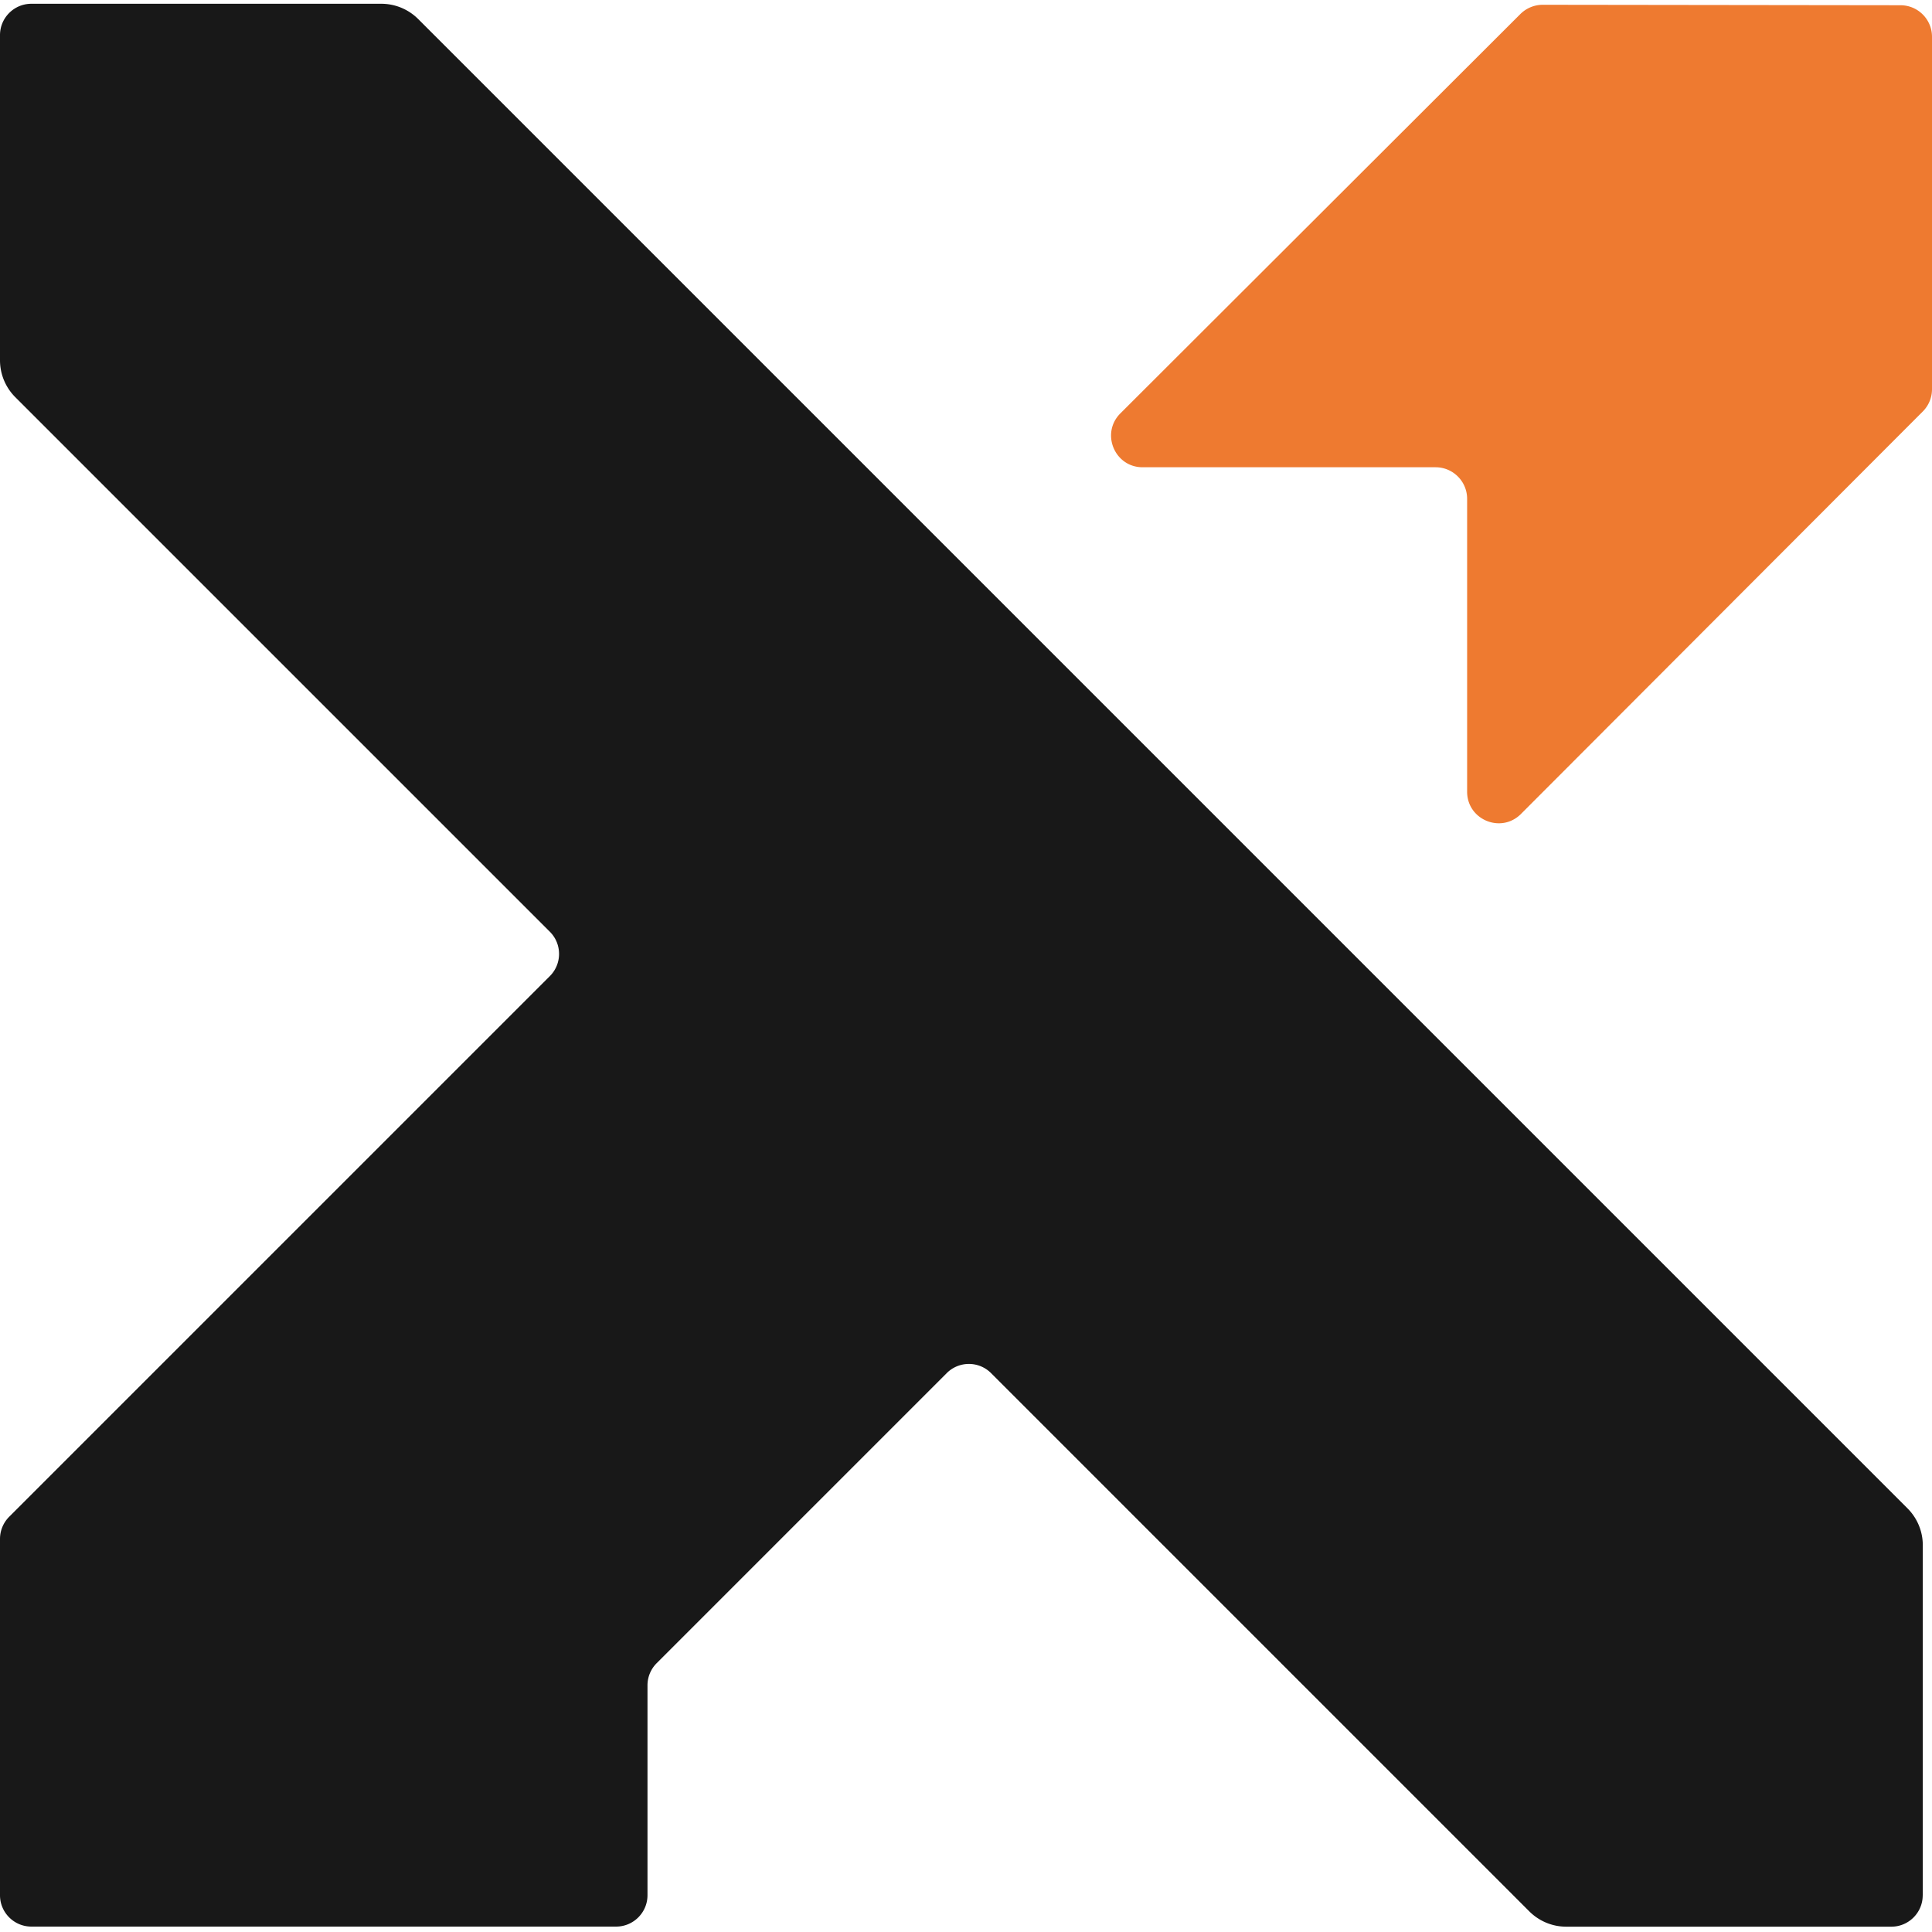 <svg xmlns="http://www.w3.org/2000/svg" viewBox="0 0 1024 1024">
  <g fill="none" fill-rule="nonzero">
    <path fill="#181818" d="M1019.123 1004.52V819.015c0-7.356-2.923-14.37-8.134-19.582L221.693 10.135C216.481 4.923 209.466 2 202.11 2H16.611C7.453 2 0 9.453 0 18.611v172.347c0 7.356 2.923 14.37 8.135 19.583l283.316 283.314c6.478 6.482 6.478 17.004 0 23.482L4.87 803.914A16.64 16.64 0 0 0 0 815.655v188.865c0 9.149 7.453 16.61 16.611 16.61h309.961c9.158 0 16.61-7.461 16.61-16.61V893.256c0-4.385 1.755-8.623 4.873-11.741l153.737-153.74c6.479-6.479 17-6.479 23.482 0l285.263 285.269c5.211 5.211 12.226 8.134 19.582 8.134h172.345c9.16 0 16.611-7.458 16.611-16.61z"/>
    <path fill="#EE7A30" d="M605.649 247.658h155.25c9.203 0 16.706 7.502 16.706 16.709v155.247c0 14.907 18.025 22.362 28.547 11.79l212.971-213.314a16.68 16.68 0 0 0 4.877-11.789V19.486c0-9.206-7.462-16.708-16.713-16.708l-189.592-.244c-4.43 0-8.668 1.754-11.837 4.872L593.812 219.112c-10.522 10.522-3.07 28.546 11.789 28.546z"/>
  </g>
</svg>
